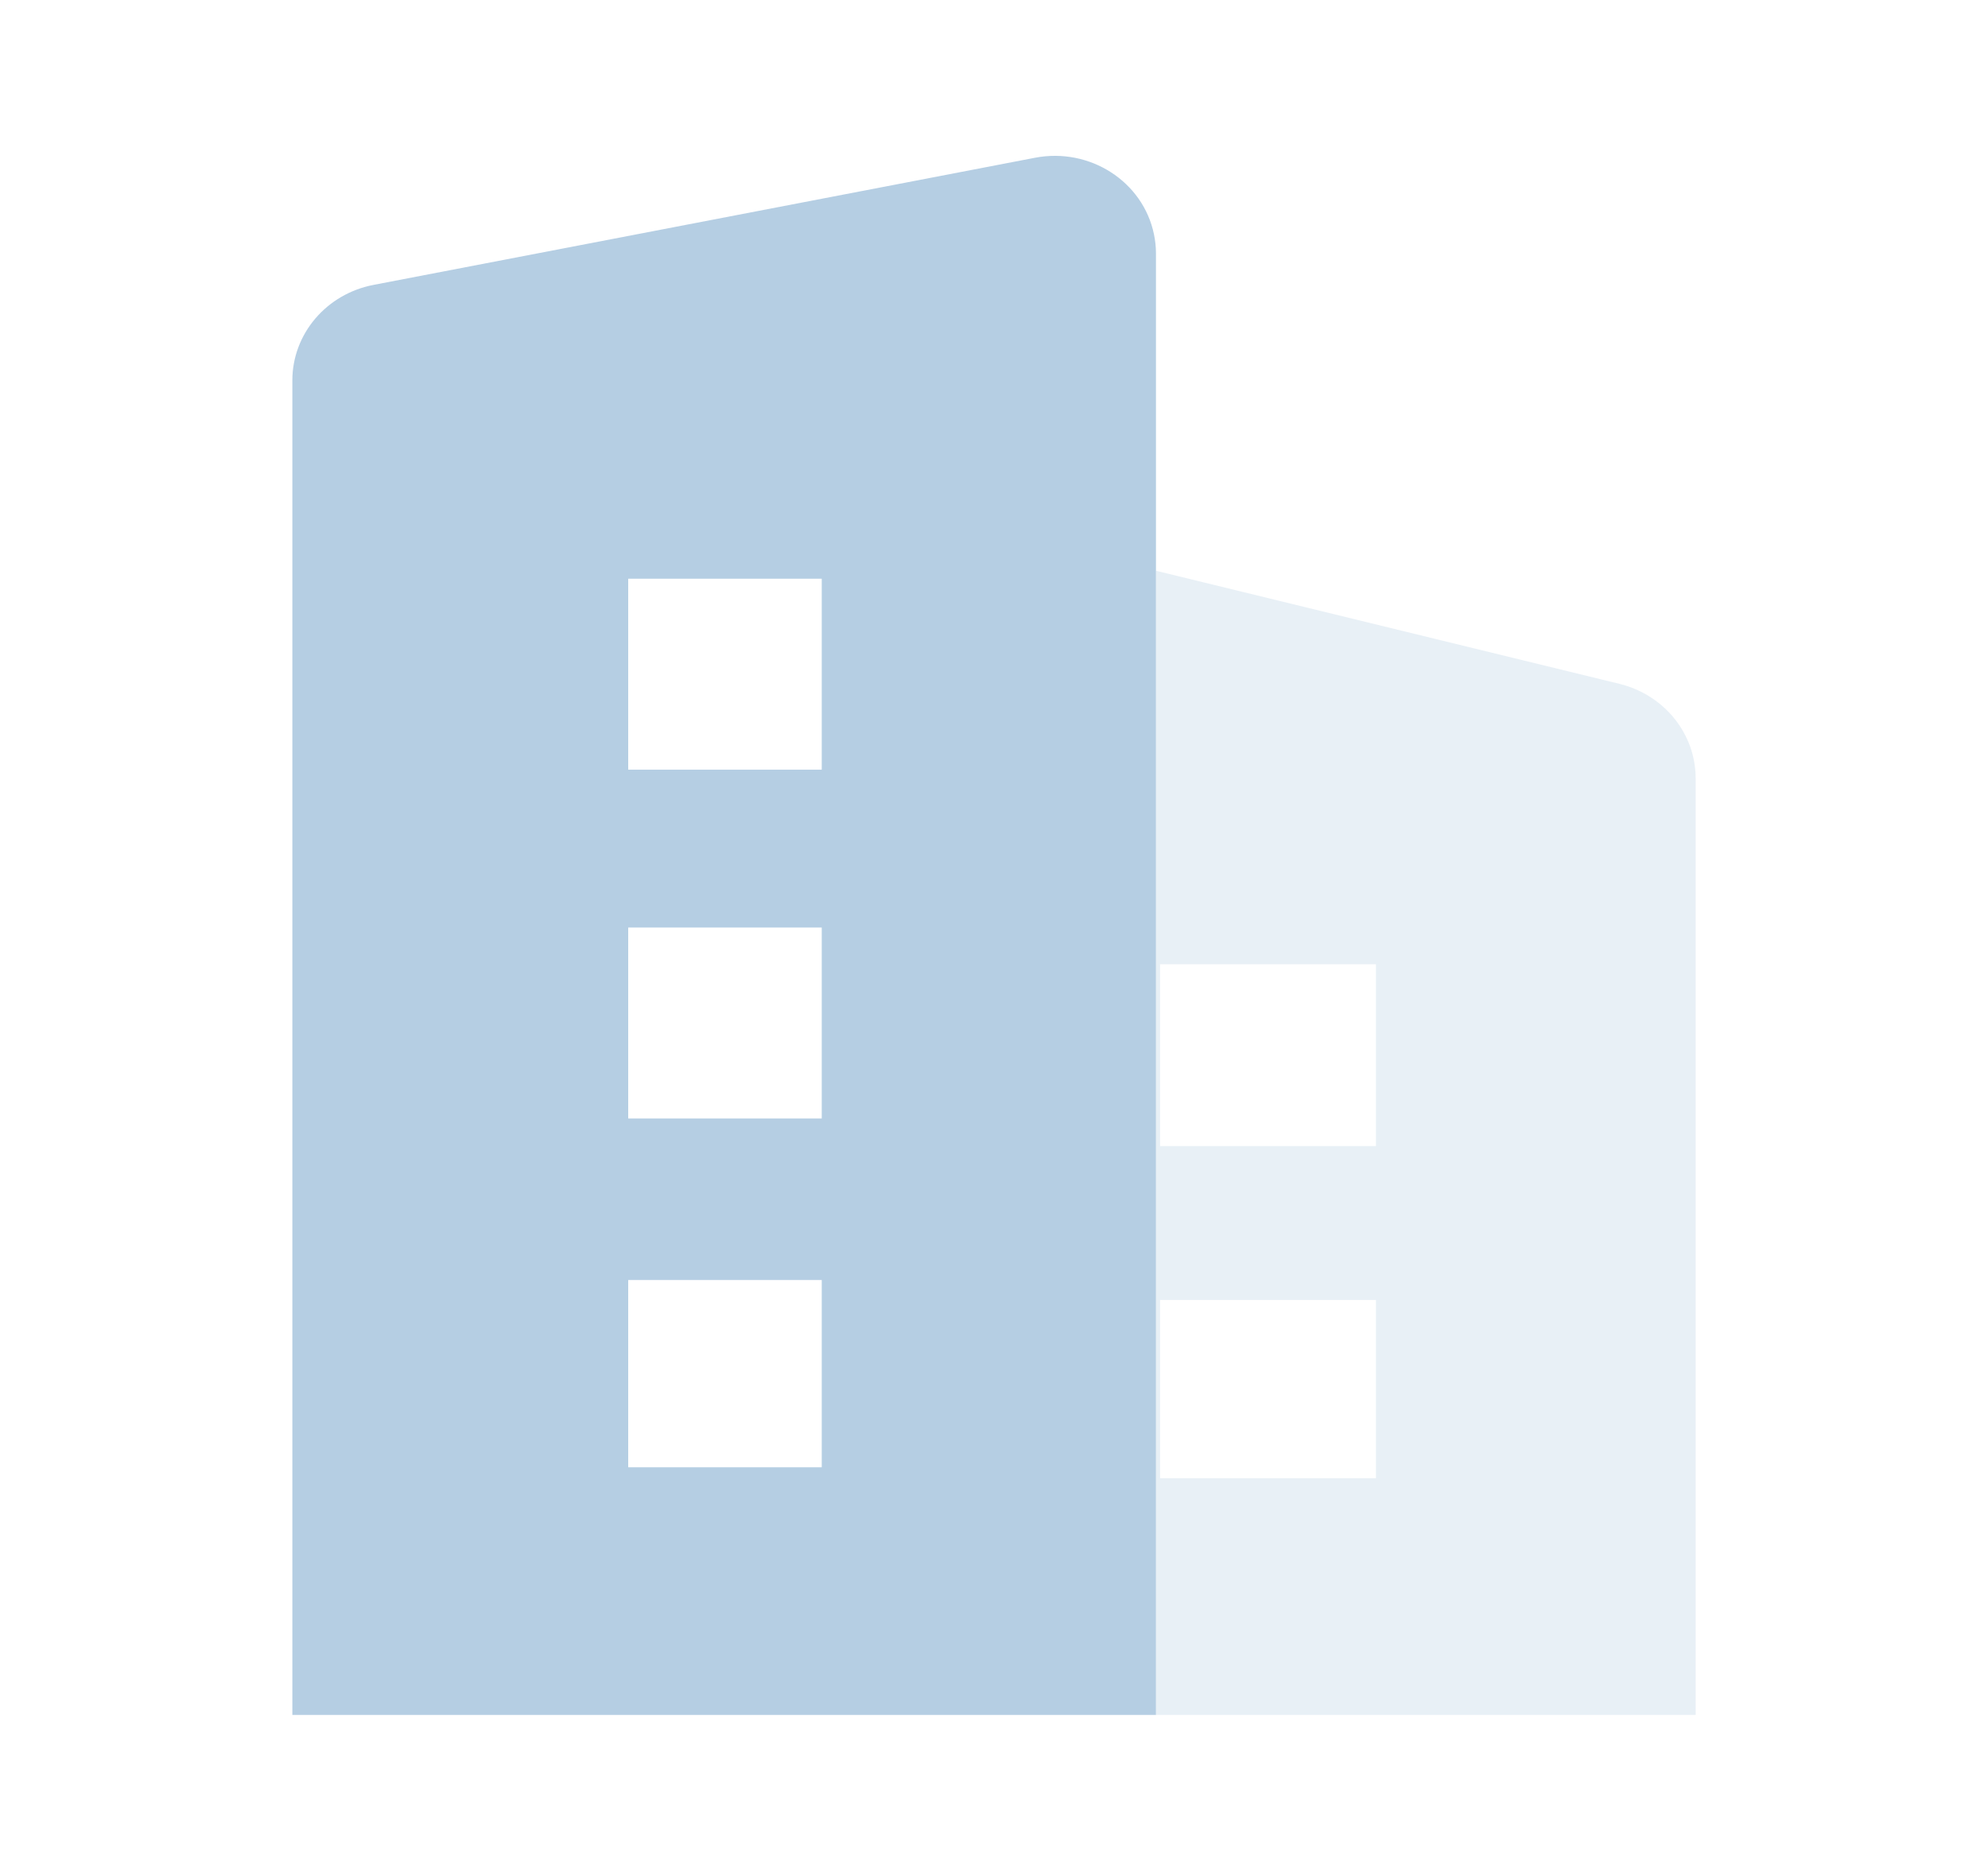 <?xml version="1.0" encoding="UTF-8"?>
<svg width="17px" height="16px" viewBox="0 0 17 16" version="1.1" xmlns="http://www.w3.org/2000/svg" xmlns:xlink="http://www.w3.org/1999/xlink">
    <title>切片</title>
    <g id="页面-1" stroke="none" stroke-width="1" fill="none" fill-rule="evenodd">
        <g id="京智_专题详情" transform="translate(-561, -330)" fill="#B5CEE3">
            <g id="编组-7" transform="translate(322, 180)">
                <g id="编组" transform="translate(239.5, 147)">
                    <g id="📐-Size-元素尺寸/16px备份" transform="translate(0, 3)">
                        <g id="icons/smile" transform="translate(2, 1.333)">
                            <path d="M7.368,0.671 C7.379,0.724 7.385,0.779 7.385,0.833 L7.385,13.333 L-6.66133815e-16,13.333 L-6.66133815e-16,1.92 C-6.66133815e-16,1.523 0.291,1.18 0.696,1.103 L6.351,0.016 C6.819,-0.074 7.275,0.219 7.368,0.671 Z M4.527,9.613 L2.872,9.613 L2.872,11.215 L4.527,11.215 L4.527,9.613 Z M4.527,6.599 L2.872,6.599 L2.872,8.232 L4.527,8.232 L4.527,6.599 Z M4.527,3.616 L2.872,3.616 L2.872,5.249 L4.527,5.249 L4.527,3.616 Z" id="形状"></path>
                            <path d="M7.385,3.548 L11.348,4.515 C11.731,4.609 12,4.941 12,5.323 L12,13.333 L7.385,13.333 L7.385,3.548 Z M9.266,9.784 L7.42,9.784 L7.42,11.309 L9.266,11.309 L9.266,9.784 Z M9.266,6.913 L7.42,6.913 L7.42,8.468 L9.266,8.468 L9.266,6.913 Z" id="形状" opacity="0.32"></path>
                        </g>
                    </g>
                </g>
            </g>
        </g>
    </g>
</svg>